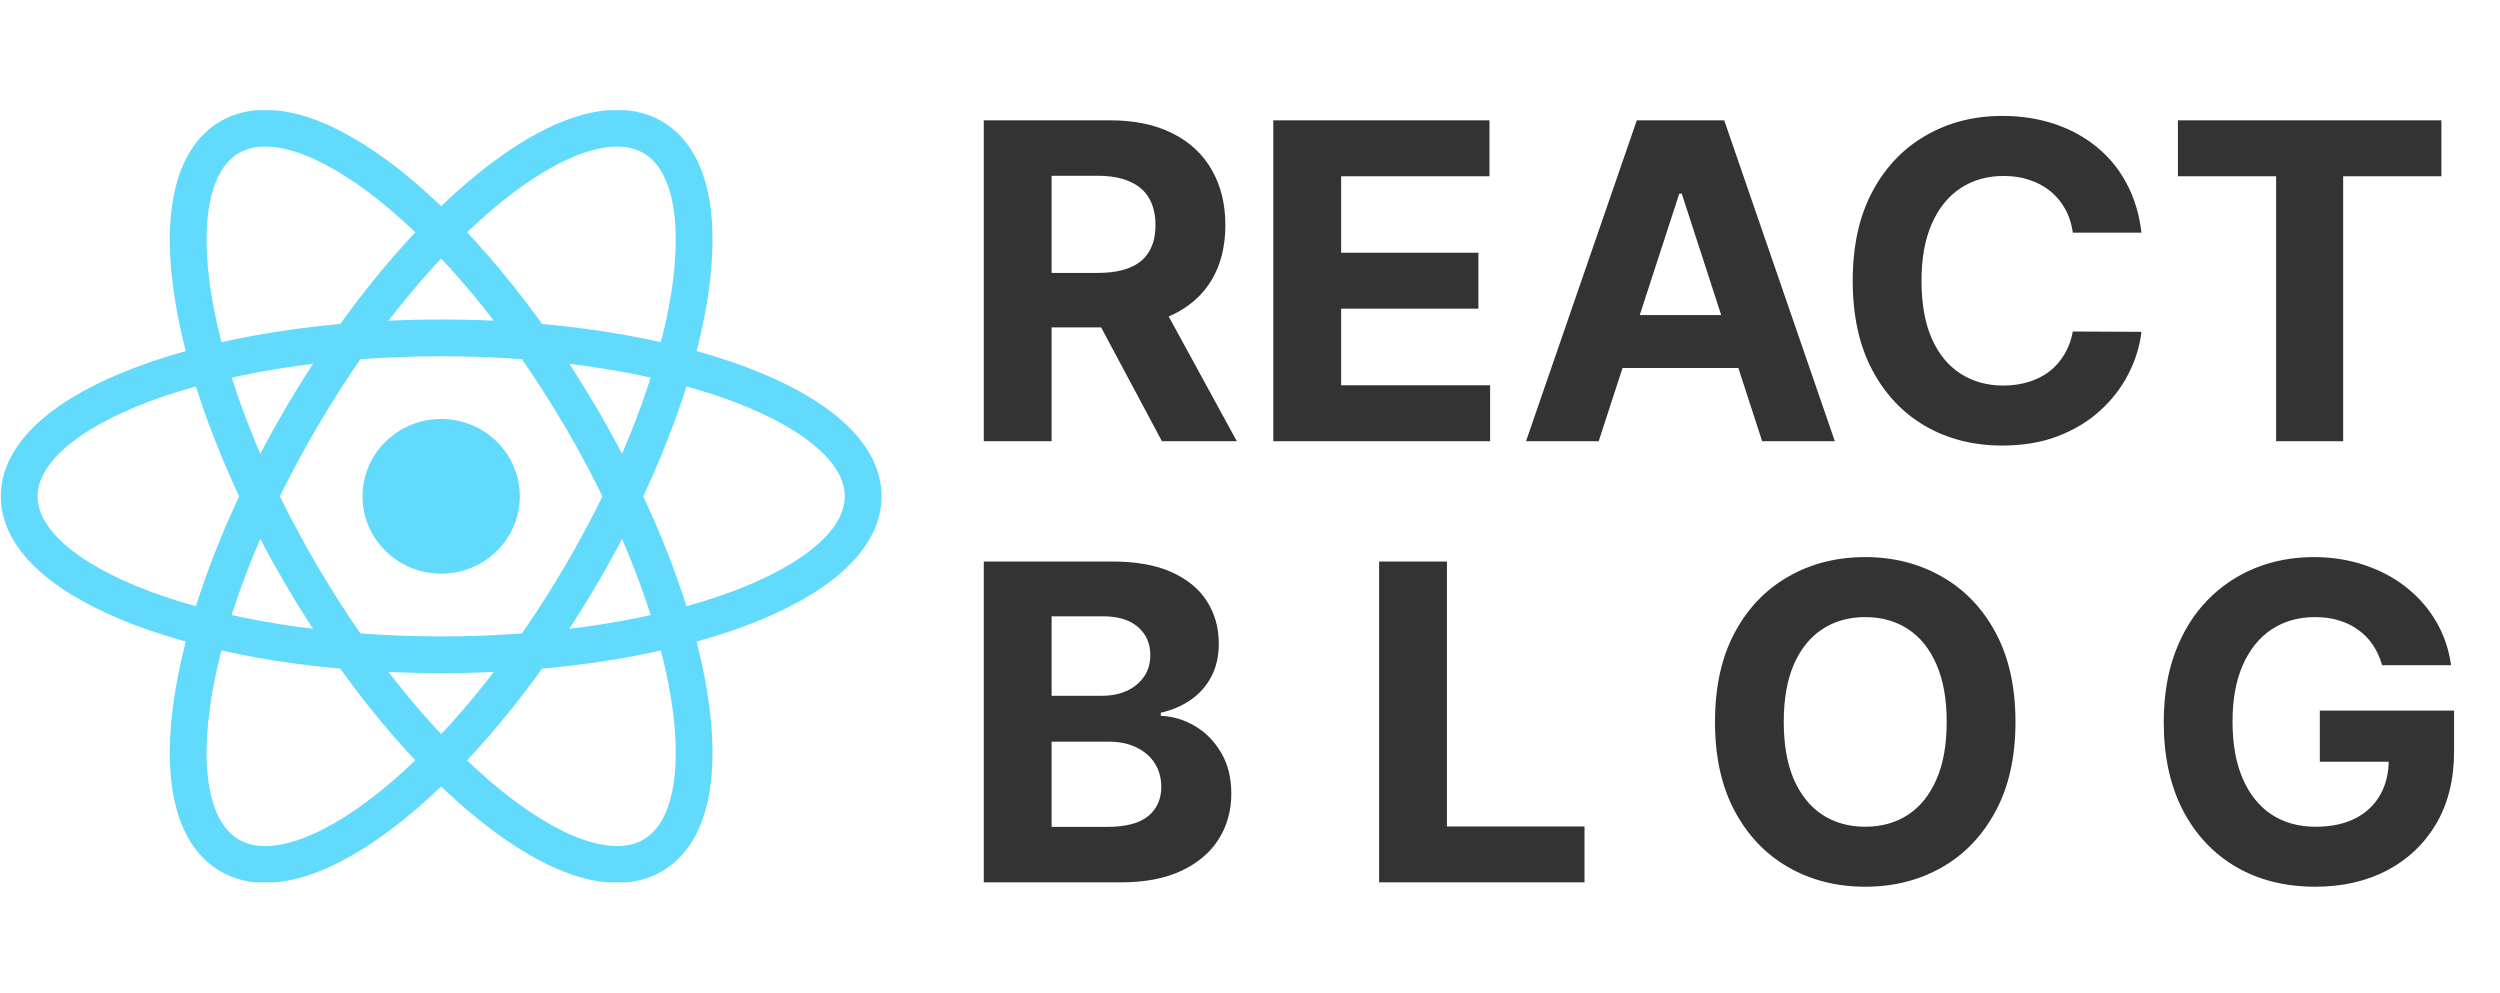 <svg width="68" height="27" viewBox="0 0 68 27" fill="none" xmlns="http://www.w3.org/2000/svg">
<g clip-path="url(#clip0_1007_30)">
<path d="M12 15.604C13.181 15.604 14.139 14.662 14.139 13.5C14.139 12.338 13.181 11.396 12 11.396C10.819 11.396 9.861 12.338 9.861 13.5C9.861 14.662 10.819 15.604 12 15.604Z" fill="#61DAFB"/>
<path d="M12 17.81C18.339 17.81 23.478 15.88 23.478 13.5C23.478 11.12 18.339 9.19 12 9.19C5.661 9.19 0.522 11.12 0.522 13.5C0.522 15.88 5.661 17.81 12 17.81Z" stroke="#61DAFB"/>
<path d="M8.205 15.655C11.374 21.054 15.643 24.466 17.739 23.276C19.835 22.086 18.965 16.744 15.795 11.345C12.626 5.946 8.357 2.534 6.261 3.724C4.165 4.914 5.035 10.256 8.205 15.655Z" stroke="#61DAFB"/>
<path d="M8.205 11.345C5.035 16.744 4.165 22.086 6.261 23.276C8.357 24.466 12.626 21.054 15.795 15.655C18.965 10.256 19.835 4.914 17.739 3.724C15.643 2.534 11.374 5.946 8.205 11.345Z" stroke="#61DAFB"/>
</g>
<path d="M26.759 12V3.273H30.202C30.861 3.273 31.423 3.391 31.889 3.626C32.358 3.859 32.715 4.19 32.959 4.619C33.206 5.045 33.33 5.547 33.33 6.124C33.33 6.703 33.205 7.202 32.955 7.619C32.705 8.034 32.342 8.352 31.868 8.574C31.396 8.795 30.825 8.906 30.155 8.906H27.849V7.423H29.857C30.209 7.423 30.501 7.375 30.734 7.278C30.967 7.182 31.141 7.037 31.254 6.844C31.371 6.651 31.429 6.411 31.429 6.124C31.429 5.834 31.371 5.589 31.254 5.391C31.141 5.192 30.966 5.041 30.73 4.939C30.497 4.834 30.203 4.781 29.848 4.781H28.604V12H26.759ZM31.472 8.028L33.641 12H31.604L29.482 8.028H31.472ZM34.633 12V3.273H40.514V4.794H36.479V6.874H40.212V8.395H36.479V10.479H40.531V12H34.633ZM43.485 12H41.508L44.521 3.273H46.899L49.907 12H47.93L45.744 5.267H45.676L43.485 12ZM43.362 8.57H48.032V10.01H43.362V8.57ZM58.248 6.328H56.381C56.347 6.087 56.278 5.872 56.173 5.685C56.068 5.494 55.932 5.332 55.768 5.199C55.603 5.065 55.413 4.963 55.197 4.892C54.984 4.821 54.752 4.786 54.502 4.786C54.05 4.786 53.657 4.898 53.322 5.122C52.986 5.344 52.727 5.668 52.542 6.094C52.357 6.517 52.265 7.031 52.265 7.636C52.265 8.259 52.357 8.781 52.542 9.205C52.729 9.628 52.991 9.947 53.326 10.163C53.661 10.379 54.049 10.487 54.489 10.487C54.736 10.487 54.965 10.454 55.175 10.389C55.389 10.324 55.577 10.229 55.742 10.104C55.907 9.976 56.043 9.821 56.151 9.639C56.262 9.457 56.339 9.25 56.381 9.017L58.248 9.026C58.2 9.426 58.079 9.812 57.886 10.185C57.695 10.554 57.438 10.885 57.114 11.178C56.793 11.467 56.41 11.697 55.964 11.868C55.521 12.036 55.019 12.119 54.459 12.119C53.681 12.119 52.985 11.943 52.371 11.591C51.761 11.239 51.278 10.729 50.923 10.061C50.57 9.393 50.394 8.585 50.394 7.636C50.394 6.685 50.573 5.875 50.931 5.207C51.289 4.54 51.775 4.031 52.389 3.682C53.002 3.33 53.693 3.153 54.459 3.153C54.965 3.153 55.434 3.224 55.866 3.366C56.3 3.509 56.685 3.716 57.021 3.989C57.356 4.259 57.629 4.589 57.839 4.982C58.052 5.374 58.188 5.822 58.248 6.328ZM59.239 4.794V3.273H66.406V4.794H63.734V12H61.91V4.794H59.239Z" fill="#333333"/>
<path d="M26.759 24V15.273H30.253C30.895 15.273 31.43 15.368 31.859 15.558C32.288 15.749 32.611 16.013 32.827 16.351C33.043 16.686 33.151 17.072 33.151 17.51C33.151 17.851 33.082 18.151 32.946 18.409C32.81 18.665 32.622 18.875 32.383 19.04C32.148 19.202 31.878 19.317 31.574 19.385V19.47C31.906 19.484 32.217 19.578 32.507 19.751C32.8 19.925 33.037 20.168 33.219 20.48C33.401 20.79 33.492 21.159 33.492 21.588C33.492 22.051 33.376 22.465 33.146 22.828C32.919 23.189 32.582 23.474 32.136 23.685C31.69 23.895 31.141 24 30.487 24H26.759ZM28.604 22.491H30.108C30.622 22.491 30.997 22.393 31.233 22.197C31.469 21.999 31.587 21.734 31.587 21.405C31.587 21.163 31.528 20.95 31.412 20.766C31.296 20.581 31.129 20.436 30.913 20.331C30.7 20.226 30.446 20.173 30.151 20.173H28.604V22.491ZM28.604 18.925H29.972C30.224 18.925 30.449 18.881 30.645 18.793C30.844 18.702 31 18.574 31.114 18.409C31.23 18.244 31.288 18.047 31.288 17.817C31.288 17.501 31.176 17.247 30.952 17.054C30.73 16.861 30.415 16.764 30.006 16.764H28.604V18.925ZM37.512 24V15.273H39.357V22.479H43.099V24H37.512ZM54.821 19.636C54.821 20.588 54.64 21.398 54.28 22.065C53.922 22.733 53.433 23.243 52.814 23.595C52.197 23.945 51.504 24.119 50.734 24.119C49.959 24.119 49.263 23.943 48.646 23.591C48.03 23.239 47.542 22.729 47.184 22.061C46.826 21.393 46.648 20.585 46.648 19.636C46.648 18.685 46.826 17.875 47.184 17.207C47.542 16.54 48.03 16.031 48.646 15.682C49.263 15.329 49.959 15.153 50.734 15.153C51.504 15.153 52.197 15.329 52.814 15.682C53.433 16.031 53.922 16.54 54.28 17.207C54.64 17.875 54.821 18.685 54.821 19.636ZM52.95 19.636C52.95 19.02 52.858 18.5 52.673 18.077C52.491 17.653 52.234 17.332 51.902 17.114C51.569 16.895 51.18 16.785 50.734 16.785C50.288 16.785 49.899 16.895 49.566 17.114C49.234 17.332 48.976 17.653 48.791 18.077C48.609 18.5 48.518 19.02 48.518 19.636C48.518 20.253 48.609 20.773 48.791 21.196C48.976 21.619 49.234 21.94 49.566 22.159C49.899 22.378 50.288 22.487 50.734 22.487C51.18 22.487 51.569 22.378 51.902 22.159C52.234 21.94 52.491 21.619 52.673 21.196C52.858 20.773 52.95 20.253 52.95 19.636ZM64.794 18.094C64.735 17.886 64.651 17.703 64.543 17.544C64.435 17.382 64.303 17.246 64.147 17.135C63.993 17.021 63.817 16.935 63.618 16.875C63.422 16.815 63.205 16.785 62.966 16.785C62.52 16.785 62.128 16.896 61.79 17.118C61.455 17.34 61.194 17.662 61.006 18.085C60.819 18.506 60.725 19.02 60.725 19.628C60.725 20.236 60.817 20.753 61.002 21.179C61.187 21.605 61.448 21.93 61.786 22.155C62.124 22.376 62.523 22.487 62.983 22.487C63.401 22.487 63.758 22.413 64.053 22.266C64.351 22.115 64.579 21.903 64.735 21.631C64.894 21.358 64.974 21.035 64.974 20.663L65.349 20.719H63.099V19.329H66.751V20.429C66.751 21.196 66.589 21.855 66.265 22.406C65.941 22.954 65.495 23.378 64.927 23.676C64.358 23.972 63.708 24.119 62.975 24.119C62.157 24.119 61.438 23.939 60.819 23.578C60.199 23.215 59.716 22.699 59.37 22.031C59.026 21.361 58.854 20.565 58.854 19.645C58.854 18.938 58.956 18.307 59.161 17.753C59.368 17.196 59.658 16.724 60.03 16.338C60.403 15.952 60.836 15.658 61.33 15.456C61.824 15.254 62.36 15.153 62.937 15.153C63.431 15.153 63.891 15.226 64.317 15.371C64.743 15.513 65.121 15.714 65.451 15.976C65.783 16.237 66.055 16.548 66.265 16.909C66.475 17.267 66.61 17.662 66.669 18.094H64.794Z" fill="#333333"/>
<defs>
<clipPath id="clip0_1007_30">
<rect width="24" height="21" fill="white" transform="translate(0 3)"/>
</clipPath>
</defs>
</svg>
